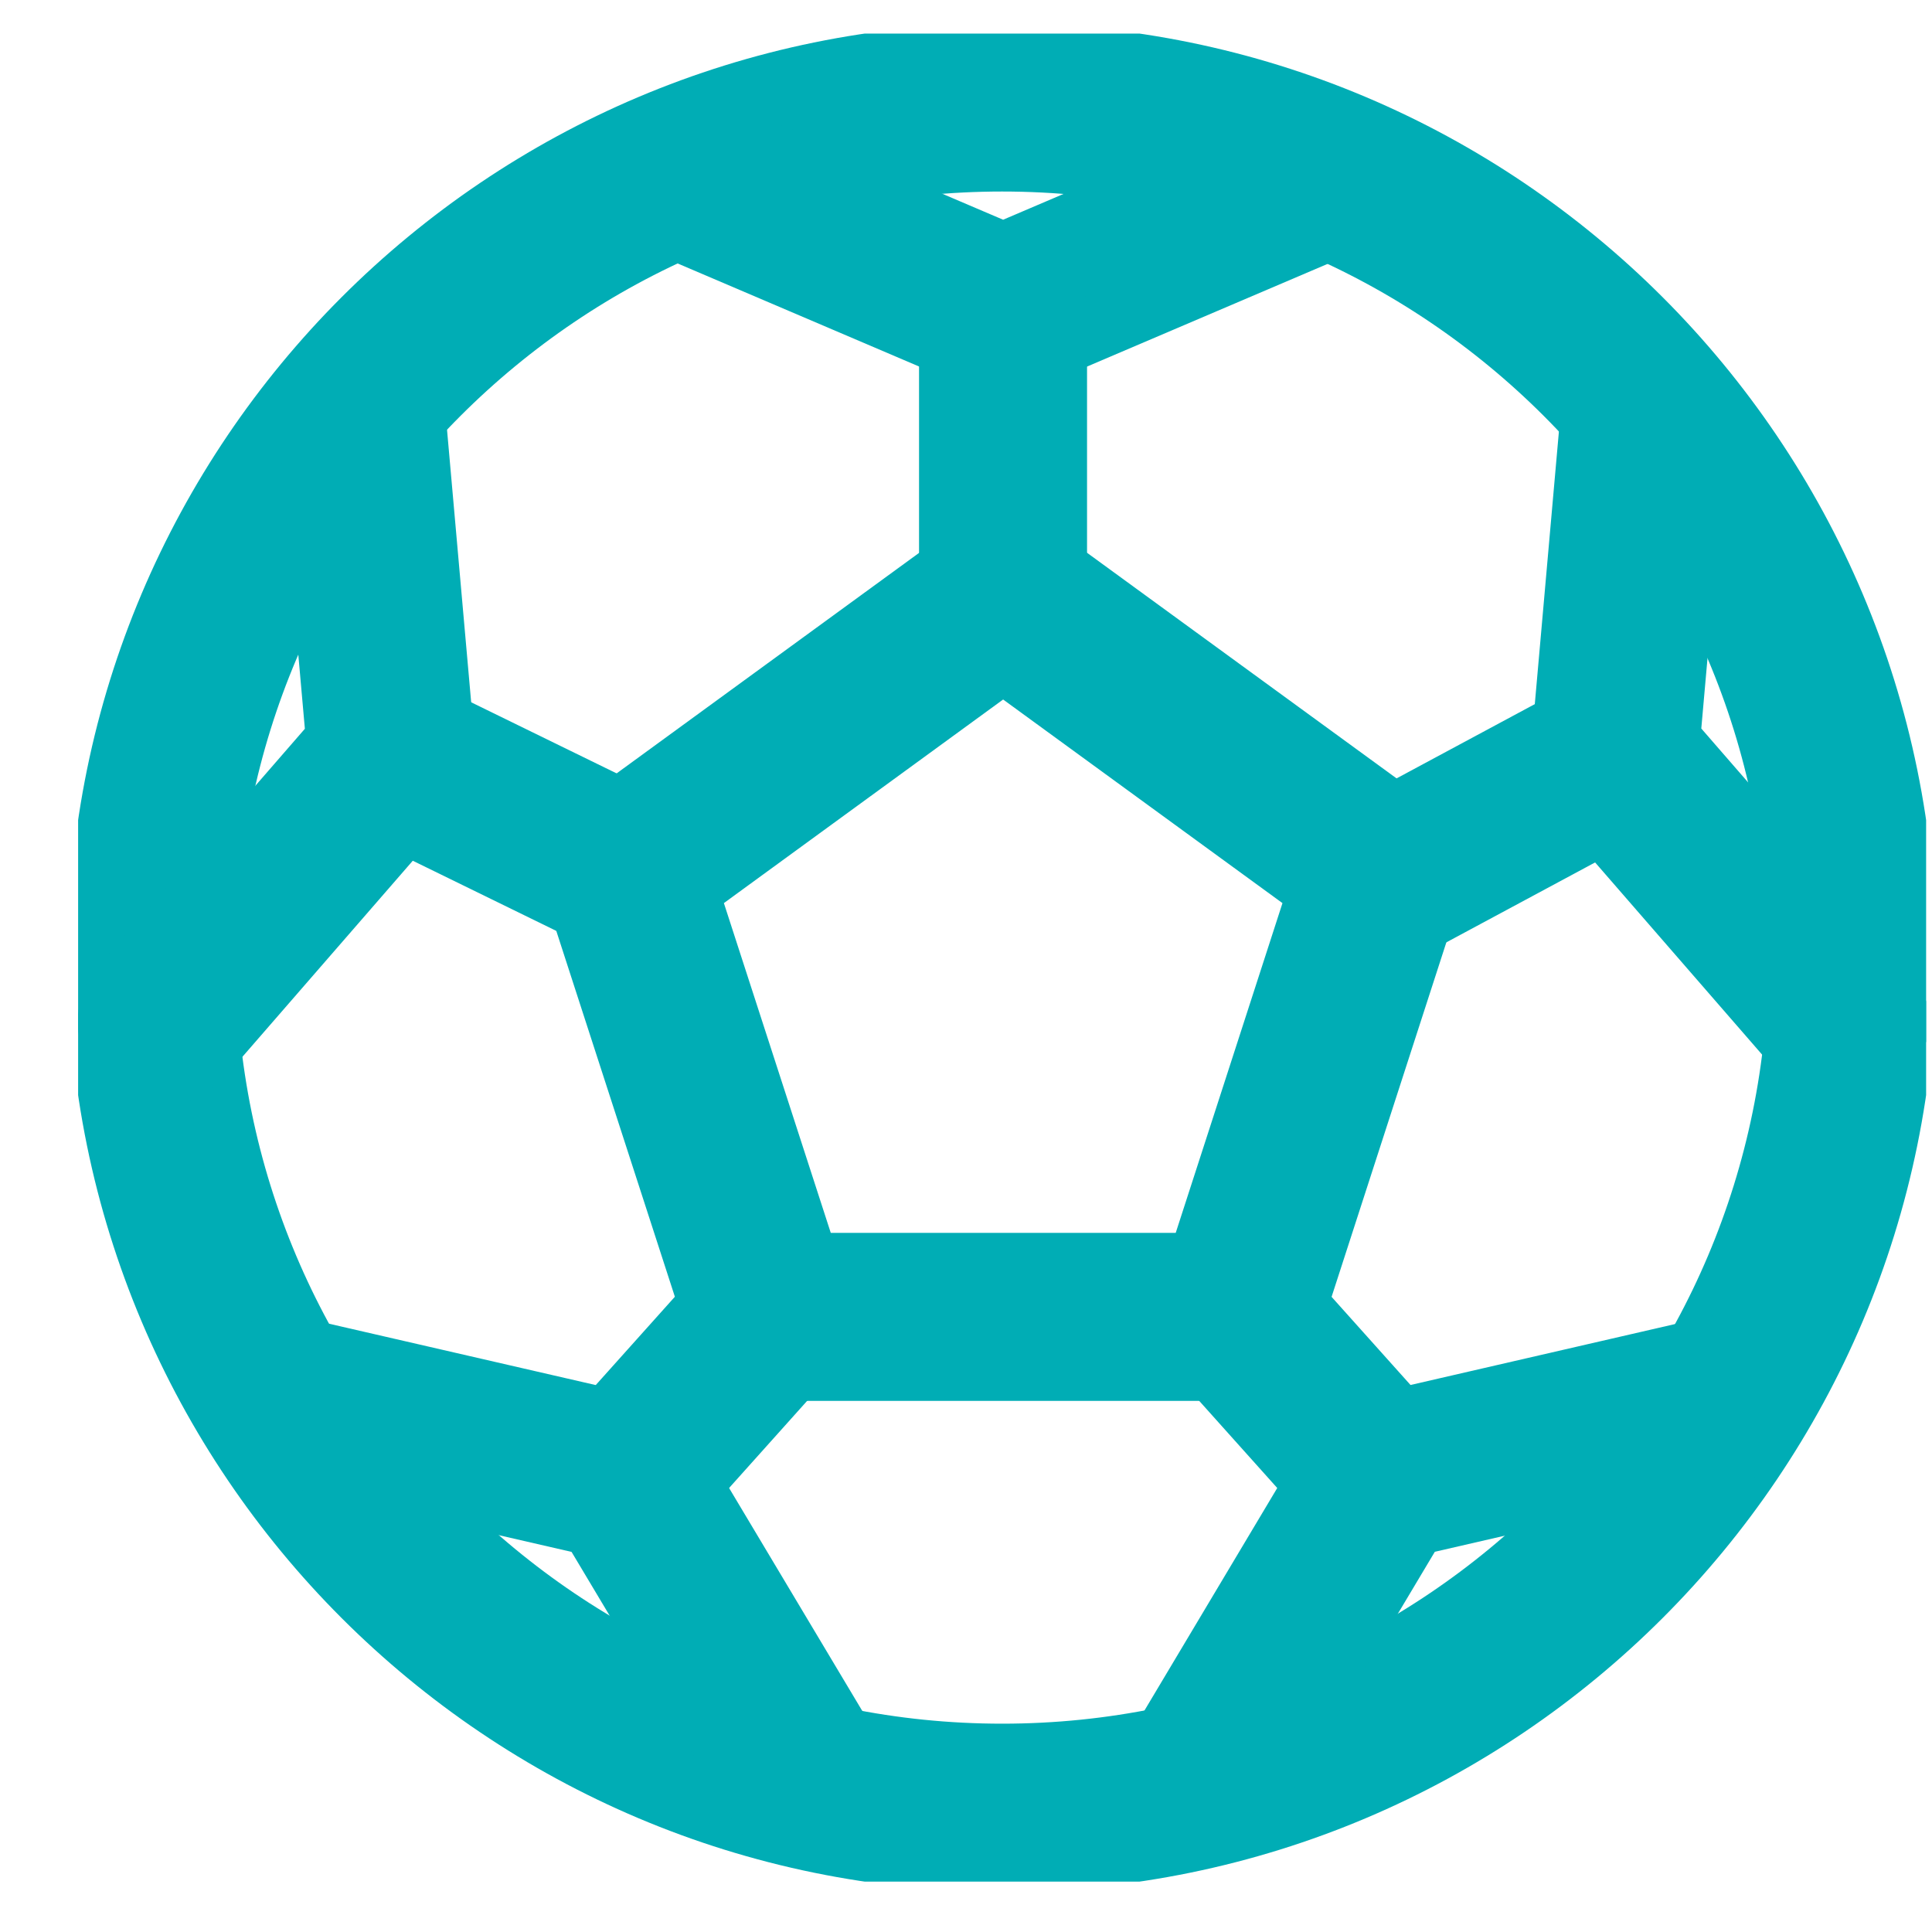 <svg width="23" height="23" viewBox="0 0 23 23" fill="none" xmlns="http://www.w3.org/2000/svg">
<g clip-path="url(#clip0)">
<path d="M11.93 1.28C6.342 1.28 1.81 5.812 1.81 11.4C1.81 16.989 6.342 21.52 11.93 21.52C17.518 21.52 22.05 16.989 22.05 11.4C22.05 5.812 17.518 1.28 11.93 1.28Z" stroke="#00ADB5" stroke-width="2" stroke-miterlimit="10" stroke-linecap="round" stroke-linejoin="round"/>
<path d="M9.163 15.677L7.443 10.37L11.942 7.09L16.442 10.37L14.724 15.677H9.163Z" stroke="#00ADB5" stroke-width="2" stroke-miterlimit="10" stroke-linecap="round" stroke-linejoin="round"/>
<path d="M15.775 2.067L11.942 3.703L8.109 2.067" stroke="#00ADB5" stroke-width="2" stroke-miterlimit="10" stroke-linecap="round" stroke-linejoin="round"/>
<path d="M4.294 4.847L4.663 9.011L1.926 12.161" stroke="#00ADB5" stroke-width="2" stroke-miterlimit="10" stroke-linecap="round" stroke-linejoin="round"/>
<path d="M3.384 16.662L7.444 17.596L9.586 21.181" stroke="#00ADB5" stroke-width="2" stroke-miterlimit="10" stroke-linecap="round" stroke-linejoin="round"/>
<path d="M14.301 21.181L16.441 17.595L20.5 16.66" stroke="#00ADB5" stroke-width="2" stroke-miterlimit="10" stroke-linecap="round" stroke-linejoin="round"/>
<path d="M21.959 12.16L19.22 9.008L19.588 4.847" stroke="#00ADB5" stroke-width="2" stroke-miterlimit="10" stroke-linecap="round" stroke-linejoin="round"/>
<path d="M11.941 3.703V7.09" stroke="#00ADB5" stroke-width="2" stroke-miterlimit="10" stroke-linecap="round" stroke-linejoin="round"/>
<path d="M16.441 10.501L19.22 9.008" stroke="#00ADB5" stroke-width="2" stroke-miterlimit="10" stroke-linecap="round" stroke-linejoin="round"/>
<path d="M14.723 15.677L16.441 17.595" stroke="#00ADB5" stroke-width="2" stroke-miterlimit="10" stroke-linecap="round" stroke-linejoin="round"/>
<path d="M9.162 15.677L7.443 17.596" stroke="#00ADB5" stroke-width="2" stroke-miterlimit="10" stroke-linecap="round" stroke-linejoin="round"/>
<path d="M4.663 9.011L7.443 10.37" stroke="#00ADB5" stroke-width="2" stroke-miterlimit="10" stroke-linecap="round" stroke-linejoin="round"/>
</g>
<defs>
<clipPath id="clip0">
<rect x="0.93" y="0.4" width="22" height="22" fill="white"/>
</clipPath>
</defs>
</svg>
